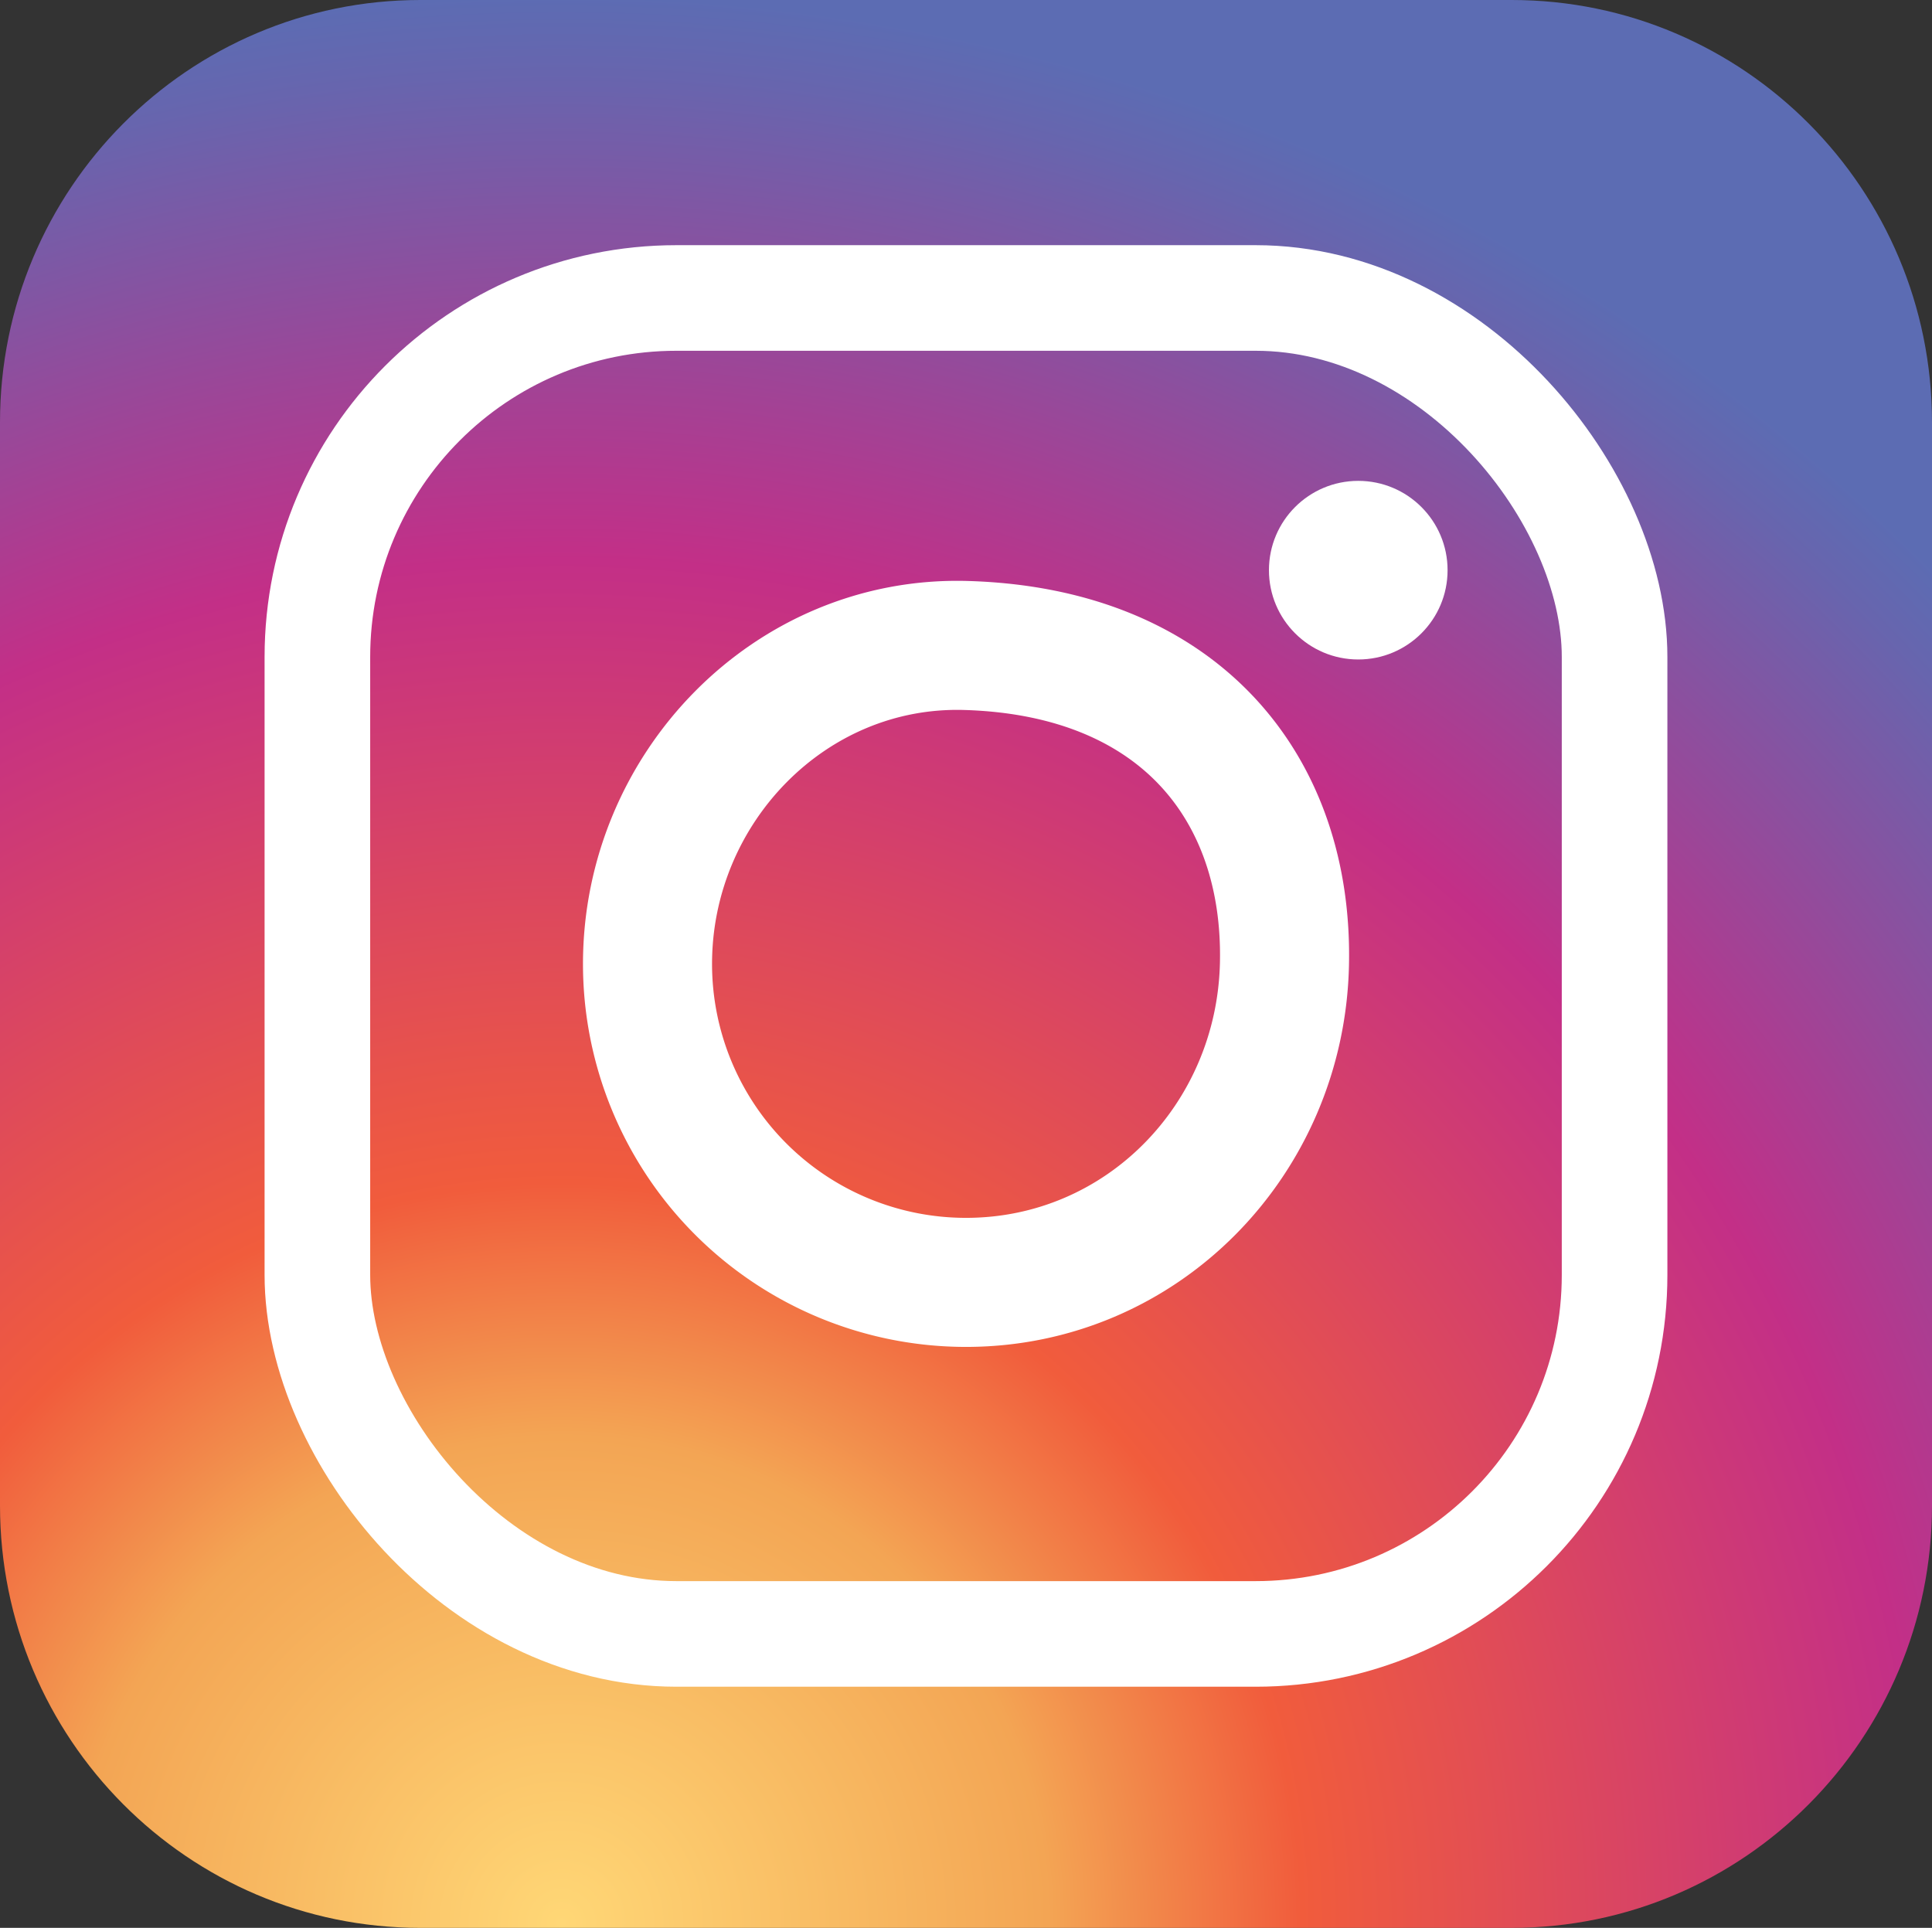 <svg id="Layer_1" data-name="Layer 1" xmlns="http://www.w3.org/2000/svg" xmlns:xlink="http://www.w3.org/1999/xlink" viewBox="0 0 641.59 640.26"><rect x="0" y="0" width="641.59" height="640.26" fill="#333333" stroke="none"/><defs><style>.cls-1{fill:url(#radial-gradient);}.cls-2,.cls-3{fill:none;stroke:#fff;stroke-miterlimit:10;}.cls-2{stroke-width:35.07px;}.cls-3{stroke-width:42.86px;}.cls-4{fill:#fff;}</style><radialGradient id="radial-gradient" cx="225.28" cy="664.49" r="646.8" gradientUnits="userSpaceOnUse"><stop offset="0" stop-color="#ffd776"/><stop offset="0.25" stop-color="#f3a554"/><stop offset="0.38" stop-color="#f15c3c"/><stop offset="0.7" stop-color="#c32f87"/><stop offset="0.95" stop-color="#6765ae"/><stop offset="0.99" stop-color="#5c6cb3"/></radialGradient></defs><title>2016_instagram_logo</title><path class="cls-1" d="M680.4,525.81c0,77.46-62.5,140.26-139.59,140.26H178.4c-77.09,0-139.59-62.8-139.59-140.26V166.07c0-77.46,62.5-140.26,139.59-140.26H540.81c77.09,0,139.59,62.8,139.59,140.26V525.81Z" transform="translate(-38.81 -25.81)"/><rect class="cls-2" x="105.4" y="98.96" width="430.78" height="443.68" rx="119.22" ry="119.22"/><path class="cls-3" d="M465.36,345.94C464.09,404.34,418,451.7,359.6,451.7A105.76,105.76,0,0,1,253.84,345.94c0-58.41,47.38-107.46,105.76-105.76C430.72,242.26,466.64,287.74,465.36,345.94Z" transform="translate(-38.81 -25.81)"/><circle class="cls-4" cx="451.06" cy="189.36" r="29.66"/></svg>